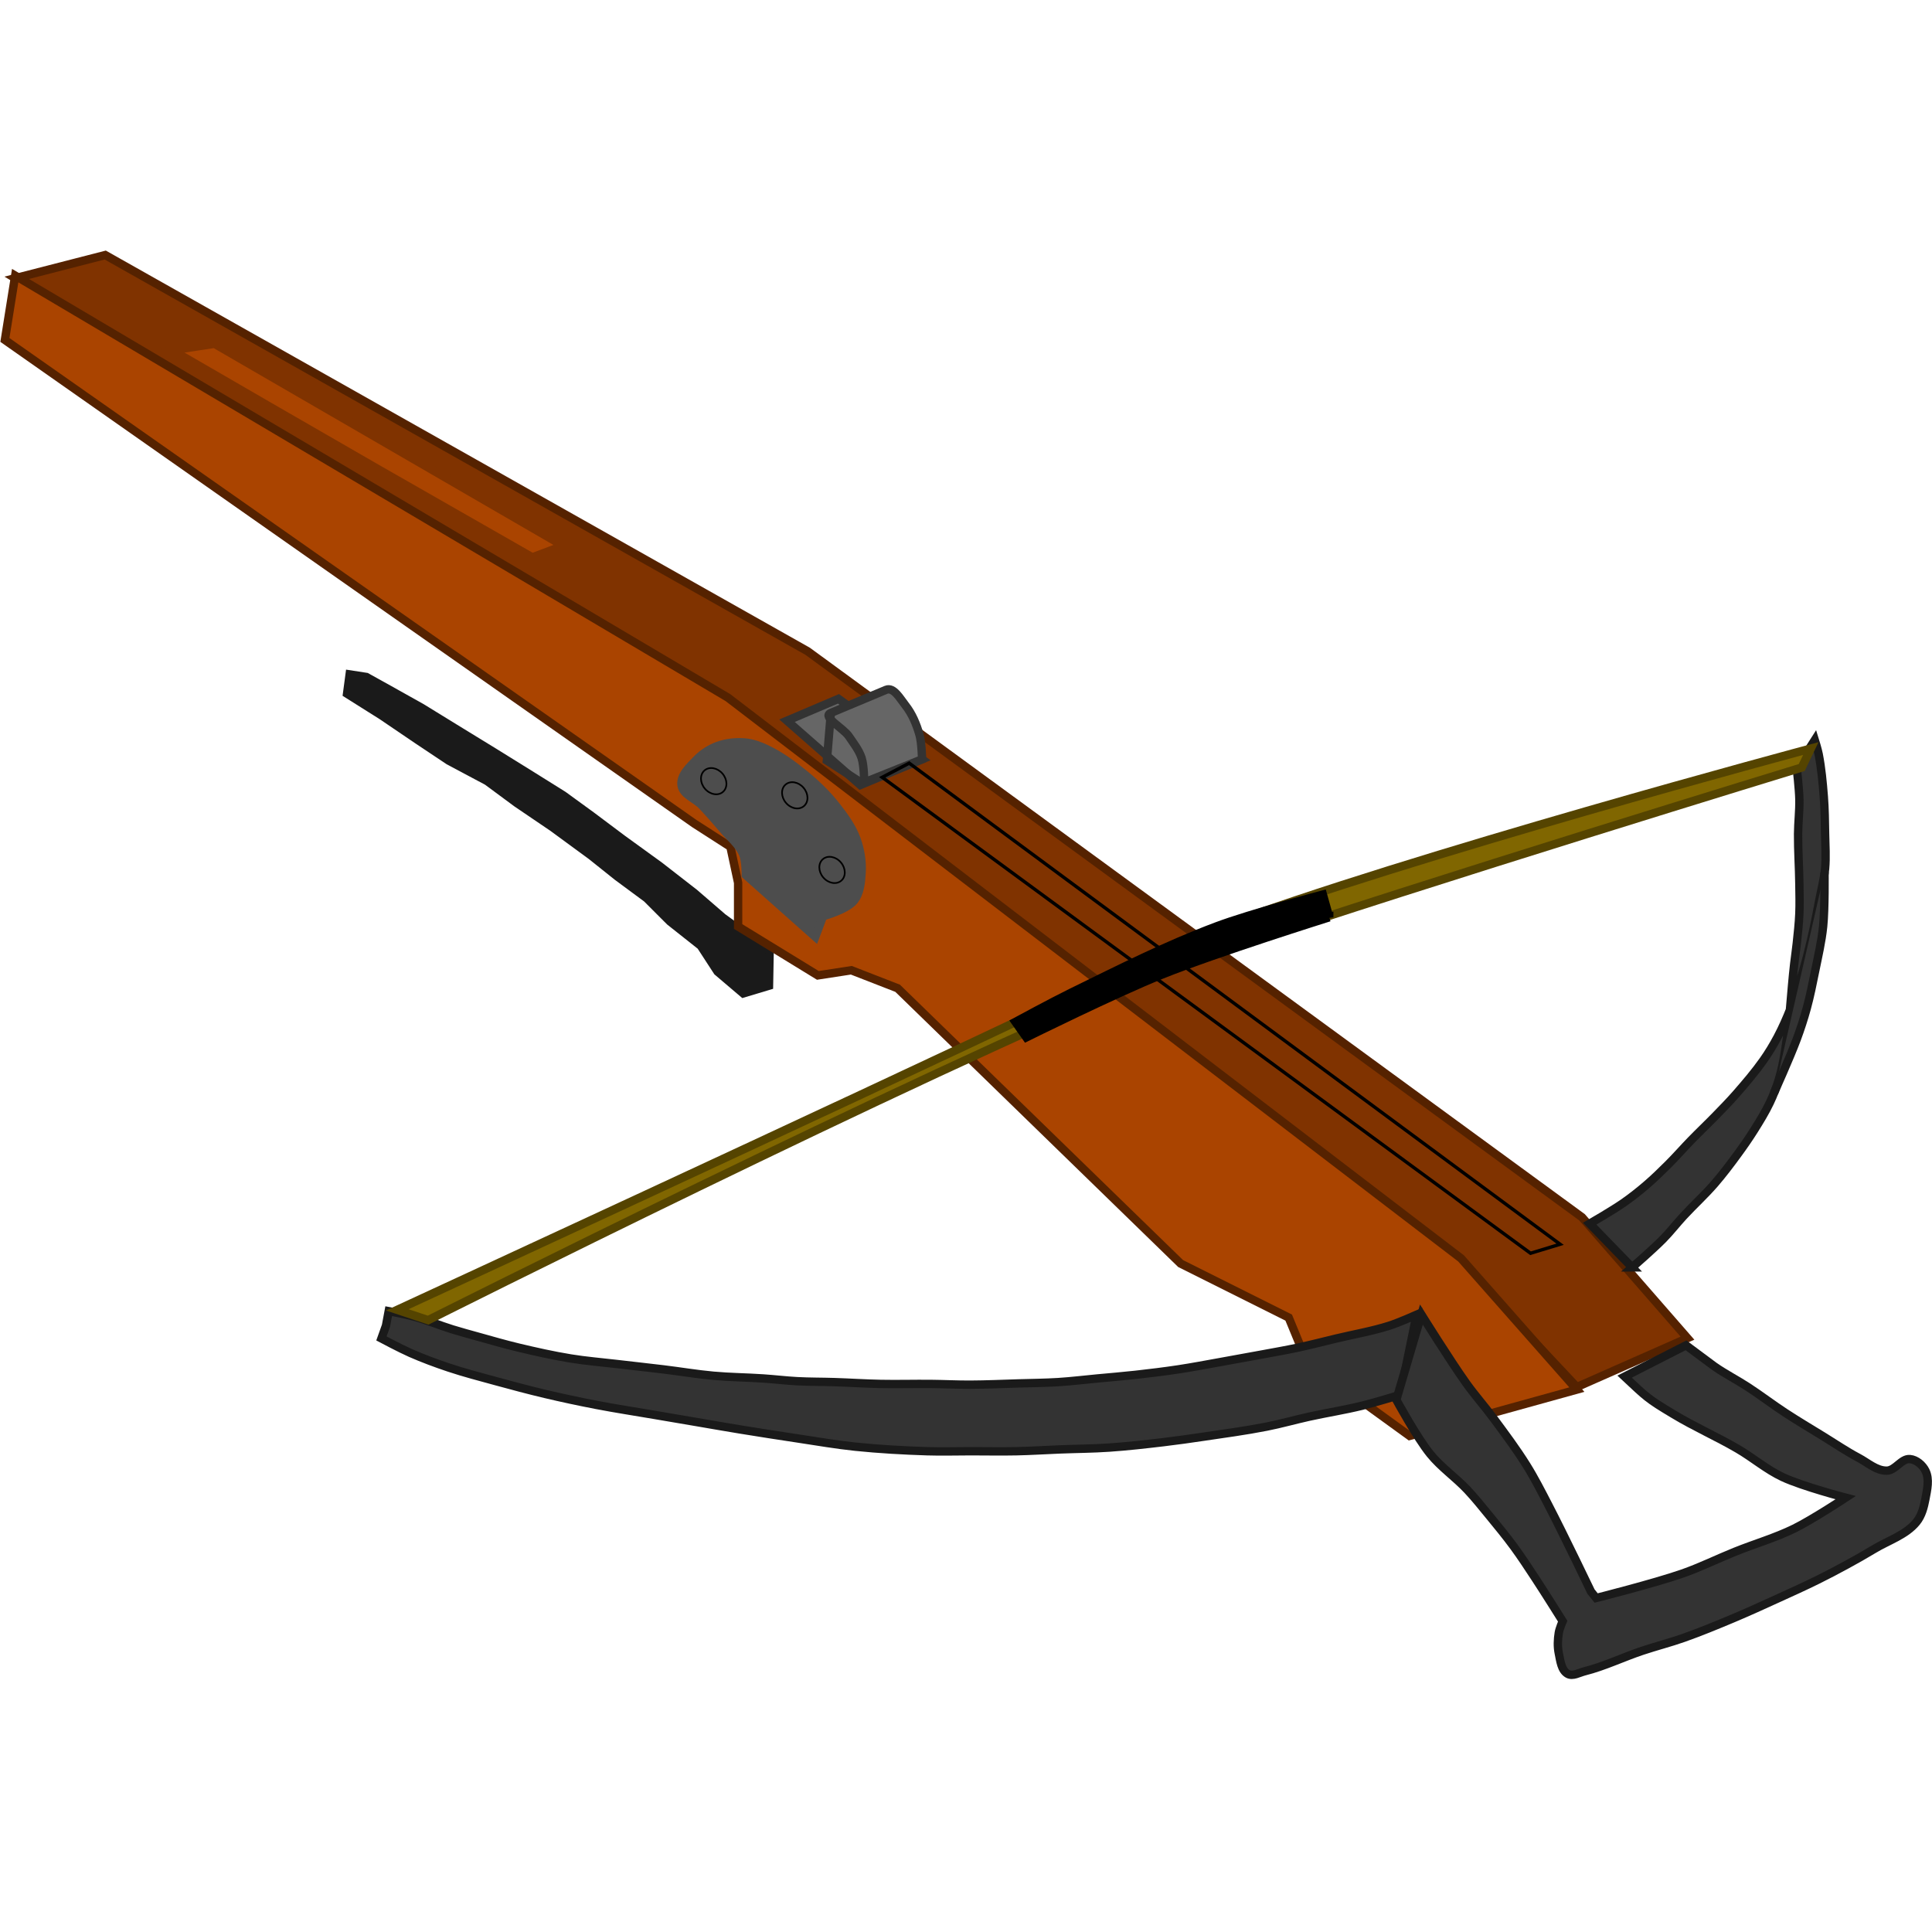 <?xml version="1.0" encoding="UTF-8" standalone="no"?>
<!-- Created with Inkscape (http://www.inkscape.org/) -->

<svg
   xmlns:dc="http://purl.org/dc/elements/1.1/"
   xmlns:cc="http://creativecommons.org/ns#"
   xmlns:rdf="http://www.w3.org/1999/02/22-rdf-syntax-ns#"
   xmlns:svg="http://www.w3.org/2000/svg"
   xmlns="http://www.w3.org/2000/svg"
   xmlns:sodipodi="http://sodipodi.sourceforge.net/DTD/sodipodi-0.dtd"
   xmlns:inkscape="http://www.inkscape.org/namespaces/inkscape"
   id="svg2"
   sodipodi:docname="crossbow_02.svg"
   viewBox="0 0 256 256"
   version="1.1"
   inkscape:version="0.92.4 (5da689c313, 2019-01-14)"
   inkscape:export-filename="C:\Users\Daan\Desktop\Untitled Fantasy Boardgame\Artwork\MY clipart\Dwarven Crossbow.png"
   inkscape:export-xdpi="300"
   inkscape:export-ydpi="300"
   width="256"
   height="256">
  <title
     id="title854">Crossbow</title>
  <defs
     id="defs25" />
  <sodipodi:namedview
     id="base"
     bordercolor="#666666"
     inkscape:pageshadow="2"
     inkscape:window-y="-8"
     pagecolor="#ffffff"
     inkscape:window-height="1025"
     inkscape:window-maximized="1"
     inkscape:zoom="1.6251106"
     inkscape:window-x="-8"
     showgrid="false"
     borderopacity="1.0"
     inkscape:current-layer="g3786"
     inkscape:cx="-87.643904"
     inkscape:cy="133.39872"
     inkscape:window-width="1920"
     inkscape:pageopacity="0.0"
     inkscape:document-units="px"
     fit-margin-top="0"
     fit-margin-left="0"
     fit-margin-right="0"
     fit-margin-bottom="0" />
  <g
     id="layer1"
     inkscape:label="Layer 1"
     inkscape:groupmode="layer"
     transform="translate(-20.713,-730.411)">
    <g
       id="g3793">
      <g
         id="g3786">
        <g
           id="g852"
           transform="matrix(-1.108,0,0,1.108,313.513,-129.816)">
          <path
             inkscape:connector-curvature="0"
             id="path4161"
             d="m 251.675,806.878 -83.994,47.381 -92.609,67.688 -12.615,14.461 13.23,5.846 14.461,-15.384 88.609,-67.072 83.687,-50.15 z"
             style="fill:#803300;fill-rule:evenodd;stroke:#552200;stroke-width:1px;stroke-linecap:butt;stroke-linejoin:miter;stroke-opacity:1" />
          <path
             inkscape:connector-curvature="0"
             id="path4169"
             d="m 163.989,859.952 6.153,2.615 -8.769,7.692 -7.384,-3.077 z"
             style="fill:#666666;fill-rule:evenodd;stroke:#333333;stroke-width:1px;stroke-linecap:butt;stroke-linejoin:miter;stroke-opacity:1" />
          <path
             sodipodi:nodetypes="caassaacc"
             inkscape:connector-curvature="0"
             id="path4167"
             d="m 153.989,867.182 c 0,0 0.041,-1.98 0.308,-2.923 0.356,-1.258 0.879,-2.514 1.692,-3.538 0.613,-0.771 1.399,-2.226 2.308,-1.846 l 6.615,2.769 c 1.079,0.452 -1.497,1.802 -2.154,2.769 -0.568,0.837 -1.222,1.655 -1.538,2.615 -0.307,0.93 -0.308,2.923 -0.308,2.923 z"
             style="fill:#666666;fill-rule:evenodd;stroke:#333333;stroke-width:1px;stroke-linecap:butt;stroke-linejoin:miter;stroke-opacity:1" />
          <path
             sodipodi:nodetypes="ccc"
             inkscape:connector-curvature="0"
             id="path4173"
             d="m 164.912,861.798 0.462,5.538 -4.307,2.769"
             style="fill:none;fill-rule:evenodd;stroke:#333333;stroke-width:1px;stroke-linecap:butt;stroke-linejoin:miter;stroke-opacity:1" />
          <g
             id="g3781" />
          <path
             inkscape:connector-curvature="0"
             id="path4179"
             d="m 172.142,885.488 0.154,8.769 3.077,0.923 3.077,-2.615 2,-3.077 3.692,-2.923 2.769,-2.769 3.538,-2.615 3.077,-2.461 4.615,-3.384 4.307,-2.923 3.538,-2.615 4.615,-2.461 3.692,-2.461 4.307,-2.923 4.154,-2.615 -0.308,-2.308 -2,0.308 -2.769,1.538 -3.846,2.154 -4,2.461 -4.769,2.923 -4.461,2.769 -3.692,2.308 -3.384,2.461 -3.692,2.769 -4.461,3.231 -4.154,3.231 -3.384,2.923 -1.692,1.231 -1.077,-3.538 z"
             style="fill:#1a1a1a;fill-rule:evenodd;stroke:#1a1a1a;stroke-width:1px;stroke-linecap:butt;stroke-linejoin:miter;stroke-opacity:1" />
          <path
             inkscape:connector-curvature="0"
             id="path4163"
             d="m 262.444,809.34 1.231,7.692 -82.456,57.842 -4.307,2.769 -0.923,4.307 v 5.23 l -9.538,5.846 -4,-0.615 -5.538,2.154 -33.844,32.921 -12.922,6.461 -2.154,5.23 -12.307,8.922 -19.999,-5.538 13.845,-15.691 87.686,-67.072 z"
             style="fill:#aa4400;fill-rule:evenodd;stroke:#552200;stroke-width:1px;stroke-linecap:butt;stroke-linejoin:miter;stroke-opacity:1" />
          <path
             sodipodi:nodetypes="aaaaaaacccaaaaaaa"
             inkscape:connector-curvature="0"
             id="path4165"
             d="m 175.158,865.174 c 1.089,-0.095 2.226,0.026 3.254,0.398 0.932,0.337 1.809,0.898 2.499,1.61 0.832,0.859 1.992,1.89 1.846,3.077 -0.142,1.152 -1.665,1.617 -2.461,2.461 -0.847,0.899 -1.665,1.825 -2.461,2.769 -0.847,1.004 -1.95,1.867 -2.461,3.077 -0.322,0.762 -0.308,2.461 -0.308,2.461 l -8.307,7.384 -0.923,-2.461 c 0,0 -2.82,-0.782 -3.692,-1.846 -0.741,-0.904 -0.857,-2.217 -0.923,-3.384 -0.077,-1.347 0.15,-2.734 0.615,-4 0.54,-1.469 1.491,-2.771 2.461,-4 1.079,-1.366 2.346,-2.589 3.692,-3.692 1.43,-1.172 2.944,-2.287 4.615,-3.077 0.805,-0.38 1.668,-0.7 2.555,-0.777 z"
             style="fill:#4d4d4d;fill-rule:evenodd;stroke:#4d4d4d;stroke-width:1px;stroke-linecap:butt;stroke-linejoin:miter;stroke-opacity:1" />
          <path
             sodipodi:nodetypes="caaaaaaaaaaaaaaaaaaaaaaaacccaaaaaaaaaaaaaaaaaaaacc"
             inkscape:connector-curvature="0"
             id="path4175"
             d="m 94.855,933.614 c 0,0 2.147,0.949 3.263,1.305 2.061,0.657 4.205,1.019 6.309,1.523 1.522,0.365 3.038,0.76 4.569,1.088 1.516,0.325 3.045,0.587 4.569,0.87 1.594,0.297 3.19,0.586 4.786,0.87 1.667,0.296 3.33,0.618 5.004,0.87 1.699,0.256 3.405,0.462 5.113,0.653 1.52,0.169 3.046,0.292 4.569,0.435 1.559,0.147 3.115,0.337 4.677,0.435 1.563,0.098 3.131,0.108 4.696,0.154 1.945,0.058 3.89,0.147 5.837,0.154 1.566,0.006 3.131,-0.075 4.696,-0.09 1.994,-0.019 3.989,0.039 5.983,10e-6 1.85,-0.036 3.698,-0.159 5.548,-0.218 1.486,-0.047 2.975,-0.03 4.46,-0.109 1.344,-0.071 2.682,-0.235 4.025,-0.326 1.993,-0.135 3.994,-0.146 5.983,-0.326 2.002,-0.182 3.987,-0.519 5.983,-0.761 1.884,-0.229 3.771,-0.431 5.656,-0.653 1.813,-0.213 3.637,-0.357 5.439,-0.653 2.102,-0.345 4.184,-0.81 6.256,-1.305 1.625,-0.388 3.229,-0.858 4.839,-1.305 1.017,-0.283 2.037,-0.558 3.046,-0.87 1.534,-0.474 3.02,-1.1 4.569,-1.523 1.002,-0.273 3.046,-0.653 3.046,-0.653 l 0.326,1.74 0.544,1.523 c 0,0 -2.293,1.219 -3.481,1.74 -1.492,0.655 -3.023,1.224 -4.569,1.74 -1.861,0.622 -3.764,1.113 -5.656,1.632 -1.951,0.534 -3.906,1.057 -5.874,1.523 -2.021,0.478 -4.053,0.912 -6.092,1.305 -2.312,0.446 -4.641,0.8 -6.962,1.197 -1.704,0.291 -3.408,0.58 -5.113,0.87 -1.704,0.29 -3.406,0.592 -5.113,0.87 -2.318,0.378 -4.639,0.74 -6.962,1.088 -2.282,0.341 -4.558,0.743 -6.853,0.979 -2.855,0.294 -5.725,0.453 -8.593,0.544 -1.74,0.055 -3.481,0 -5.221,0 -1.813,0 -3.626,0.038 -5.439,0 -1.742,-0.036 -3.481,-0.149 -5.221,-0.218 -1.958,-0.077 -3.919,-0.084 -5.874,-0.218 -2.181,-0.149 -4.355,-0.396 -6.527,-0.653 -1.599,-0.189 -3.193,-0.417 -4.786,-0.653 -2.506,-0.371 -5.02,-0.708 -7.506,-1.197 -1.717,-0.337 -3.403,-0.82 -5.113,-1.197 -2.097,-0.462 -4.224,-0.792 -6.309,-1.305 -1.538,-0.378 -4.569,-1.305 -4.569,-1.305 z"
             style="fill:#333333;fill-rule:evenodd;stroke:#1a1a1a;stroke-width:1px;stroke-linecap:butt;stroke-linejoin:miter;stroke-opacity:1" />
          <path
             sodipodi:nodetypes="ccaaaaaaaaaaaaaaaaccaaaaaaaaaaaaaac"
             inkscape:connector-curvature="0"
             id="path4177"
             d="m 69.072,927.947 5.077,-5.23 c 0,0 -2.713,-1.569 -4,-2.461 -0.961,-0.666 -1.881,-1.393 -2.769,-2.154 -0.909,-0.779 -1.767,-1.616 -2.615,-2.461 -0.951,-0.947 -1.833,-1.961 -2.769,-2.923 -0.961,-0.987 -1.963,-1.934 -2.923,-2.923 -0.834,-0.859 -1.674,-1.713 -2.461,-2.615 -1.127,-1.292 -2.243,-2.599 -3.231,-4 -0.623,-0.884 -1.185,-1.813 -1.692,-2.769 -0.581,-1.095 -1.085,-2.231 -1.538,-3.384 -0.593,-1.509 -1.077,-3.061 -1.538,-4.615 -0.347,-1.169 -0.646,-2.351 -0.923,-3.538 -0.404,-1.734 -0.738,-3.483 -1.077,-5.23 -0.218,-1.126 -0.512,-2.242 -0.615,-3.384 -0.124,-1.379 -0.024,-2.769 -10e-7,-4.154 0.026,-1.488 0.039,-2.978 0.154,-4.461 0.132,-1.699 0.288,-3.404 0.615,-5.077 0.112,-0.574 0.462,-1.692 0.462,-1.692 l 2.154,3.384 c 0,0 -0.279,2.457 -0.308,3.692 -0.032,1.385 0.146,2.768 0.154,4.154 0.011,2 -0.128,3.999 -0.154,6 -0.015,1.179 -0.051,2.36 0,3.538 0.051,1.183 0.183,2.361 0.308,3.538 0.087,0.822 0.213,1.64 0.308,2.461 0.394,3.432 0.53,6.896 1.077,10.307 0.191,1.192 0.421,2.383 0.769,3.538 0.286,0.948 0.651,1.875 1.077,2.769 0.534,1.119 1.188,2.179 1.846,3.231 0.627,1 1.302,1.97 2,2.923 0.885,1.208 1.788,2.407 2.769,3.538 1.164,1.342 2.486,2.541 3.692,3.846 0.838,0.907 1.595,1.889 2.461,2.769 1.171,1.19 3.692,3.384 3.692,3.384 z"
             style="fill:#333333;fill-rule:evenodd;stroke:#1a1a1a;stroke-width:1px;stroke-linecap:butt;stroke-linejoin:miter;stroke-opacity:1" />
          <path
             sodipodi:nodetypes="ccccccc"
             inkscape:connector-curvature="0"
             id="path4183"
             d="m 200.602,843.03 18.306,-10.461 13.076,-7.538 11.692,-6.769 -5.077,-0.769 -41.689,24.152 z"
             style="fill:#aa4400;fill-rule:evenodd;stroke:#803300;stroke-width:1px;stroke-linecap:butt;stroke-linejoin:miter;stroke-opacity:1" />
          <path
             sodipodi:nodetypes="caaaaccaaacaaccccaaaaaaaaaaaaaaaaaaaacaaaaacc"
             inkscape:connector-curvature="0"
             id="path4185"
             d="m 94.275,933.591 c 0,0 -3.461,5.544 -5.358,8.202 -1.019,1.428 -2.188,2.743 -3.231,4.154 -1.379,1.864 -2.774,3.724 -4,5.692 -0.959,1.539 -1.779,3.16 -2.615,4.769 -1.767,3.398 -5.077,10.307 -5.077,10.307 l -0.615,0.769 c 0,0 -6.934,-1.75 -10.307,-2.923 -2.15,-0.748 -4.196,-1.765 -6.307,-2.615 -2.349,-0.947 -4.803,-1.652 -7.076,-2.769 -2.147,-1.055 -6.153,-3.692 -6.153,-3.692 0,0 5.145,-1.339 7.538,-2.461 1.919,-0.9 3.553,-2.316 5.384,-3.384 2.517,-1.468 5.2,-2.643 7.692,-4.154 3.106,-1.855 3.21,-2.035 5.824,-4.477 l -7.342,-3.745 -3.404,2.53 c -1.286,0.892 -2.688,1.606 -4,2.461 -1.513,0.986 -2.95,2.087 -4.461,3.077 -1.464,0.959 -2.97,1.853 -4.461,2.769 -1.431,0.879 -2.822,1.83 -4.307,2.615 -1.096,0.579 -2.145,1.561 -3.384,1.538 -1.032,-0.019 -1.741,-1.479 -2.769,-1.385 -0.772,0.071 -1.51,0.709 -1.854,1.403 -0.498,1.005 -0.2,2.263 0.008,3.366 0.184,0.973 0.448,2.004 1.077,2.769 1.273,1.55 3.359,2.194 5.077,3.231 1.062,0.641 2.142,1.251 3.231,1.846 1.167,0.638 2.345,1.257 3.538,1.846 1.522,0.752 3.07,1.45 4.615,2.154 1.838,0.837 3.675,1.68 5.538,2.461 1.932,0.81 3.87,1.61 5.846,2.308 1.621,0.572 3.292,0.994 4.923,1.538 2.323,0.776 4.548,1.862 6.923,2.461 0.654,0.165 1.409,0.633 2,0.308 0.785,-0.432 0.893,-1.585 1.077,-2.461 0.168,-0.803 0.131,-1.652 0,-2.461 -0.078,-0.48 -0.462,-1.385 -0.462,-1.385 0,0 2.128,-3.401 3.231,-5.077 0.852,-1.295 1.698,-2.596 2.615,-3.846 0.929,-1.265 1.927,-2.479 2.923,-3.692 0.854,-1.041 1.694,-2.095 2.615,-3.077 1.415,-1.507 3.16,-2.701 4.461,-4.307 1.601,-1.978 4.045,-6.475 4.045,-6.475 z"
             style="fill:#333333;fill-rule:evenodd;stroke:#1a1a1a;stroke-width:1px;stroke-linecap:butt;stroke-linejoin:miter;stroke-opacity:1" />
          <path
             sodipodi:nodetypes="caaccaaacc"
             inkscape:connector-curvature="0"
             id="path4187"
             d="m 213.062,934.254 c 0,0 -57.429,-28.876 -87.071,-41.228 -2.92,-1.217 -5.927,-2.214 -8.922,-3.231 -22.608,-7.67 -68.277,-21.63 -68.277,-21.63 l -1.085,-2.267 c 0,0 48.094,12.859 71.361,21.59 3.266,1.226 6.378,2.83 9.538,4.307 3.096,1.447 6.143,2.996 9.23,4.461 26.218,12.443 78.918,36.767 78.918,36.767 z"
             style="fill:#806600;fill-rule:evenodd;stroke:#554400;stroke-width:1px;stroke-linecap:butt;stroke-linejoin:miter;stroke-opacity:1" />
          <path
             sodipodi:nodetypes="ccaaccac"
             inkscape:connector-curvature="0"
             id="path4189"
             d="m 105.297,886.078 0.761,-2.719 c 0,0 8.582,2.25 12.727,3.807 5.969,2.243 11.678,5.135 17.405,7.941 2.243,1.099 6.635,3.481 6.635,3.481 l -1.305,1.849 c 0,0 -10.683,-5.287 -16.208,-7.506 -6.544,-2.627 -20.015,-6.853 -20.015,-6.853 z"
             style="fill:#000000;fill-rule:evenodd;stroke:#000000;stroke-width:1px;stroke-linecap:butt;stroke-linejoin:miter;stroke-opacity:1" />
          <path
             sodipodi:nodetypes="ccccc"
             inkscape:connector-curvature="0"
             id="path4191"
             d="m 77.687,925.178 77.841,-57.535 3.231,1.692 -77.533,56.919 z"
             style="fill:none;fill-rule:evenodd;stroke:#000000;stroke-width:0.4;stroke-linecap:butt;stroke-linejoin:miter;stroke-miterlimit:4;stroke-dasharray:none;stroke-opacity:1" />
          <ellipse
             transform="rotate(-139.604)"
             ry="1.692"
             rx="1.385"
             cx="-693.655"
             cy="-554.05"
             id="path4193"
             style="opacity:1;fill:none;fill-opacity:1;fill-rule:nonzero;stroke:#000000;stroke-width:0.2;stroke-linecap:butt;stroke-linejoin:miter;stroke-miterlimit:4;stroke-dasharray:none;stroke-opacity:1" />
          <ellipse
             transform="rotate(-139.604)"
             ry="1.692"
             rx="1.385"
             cx="-699.94"
             cy="-546.48"
             id="path4193-9"
             style="opacity:1;fill:none;fill-opacity:1;fill-rule:nonzero;stroke:#000000;stroke-width:0.2;stroke-linecap:butt;stroke-linejoin:miter;stroke-miterlimit:4;stroke-dasharray:none;stroke-opacity:1" />
          <ellipse
             transform="rotate(-139.604)"
             ry="1.692"
             rx="1.385"
             cx="-696.04"
             cy="-563.736"
             id="path4193-6"
             style="opacity:1;fill:none;fill-opacity:1;fill-rule:nonzero;stroke:#000000;stroke-width:0.2;stroke-linecap:butt;stroke-linejoin:miter;stroke-miterlimit:4;stroke-dasharray:none;stroke-opacity:1" />
          <path
             sodipodi:nodetypes="caaaac"
             inkscape:connector-curvature="0"
             id="path4218"
             d="m 52.105,907.072 c 0,0 -1.908,-4.241 -2.719,-6.418 -0.453,-1.214 -0.855,-2.449 -1.197,-3.698 -0.392,-1.434 -0.684,-2.894 -0.979,-4.351 -0.365,-1.806 -0.792,-3.606 -0.979,-5.439 -0.219,-2.147 -0.163,-6.472 -0.163,-6.472"
             style="fill:#333333;fill-rule:evenodd;stroke:#1a1a1a;stroke-width:1px;stroke-linecap:butt;stroke-linejoin:miter;stroke-opacity:1" />
        </g>
      </g>
    </g>
  </g>
</svg>
